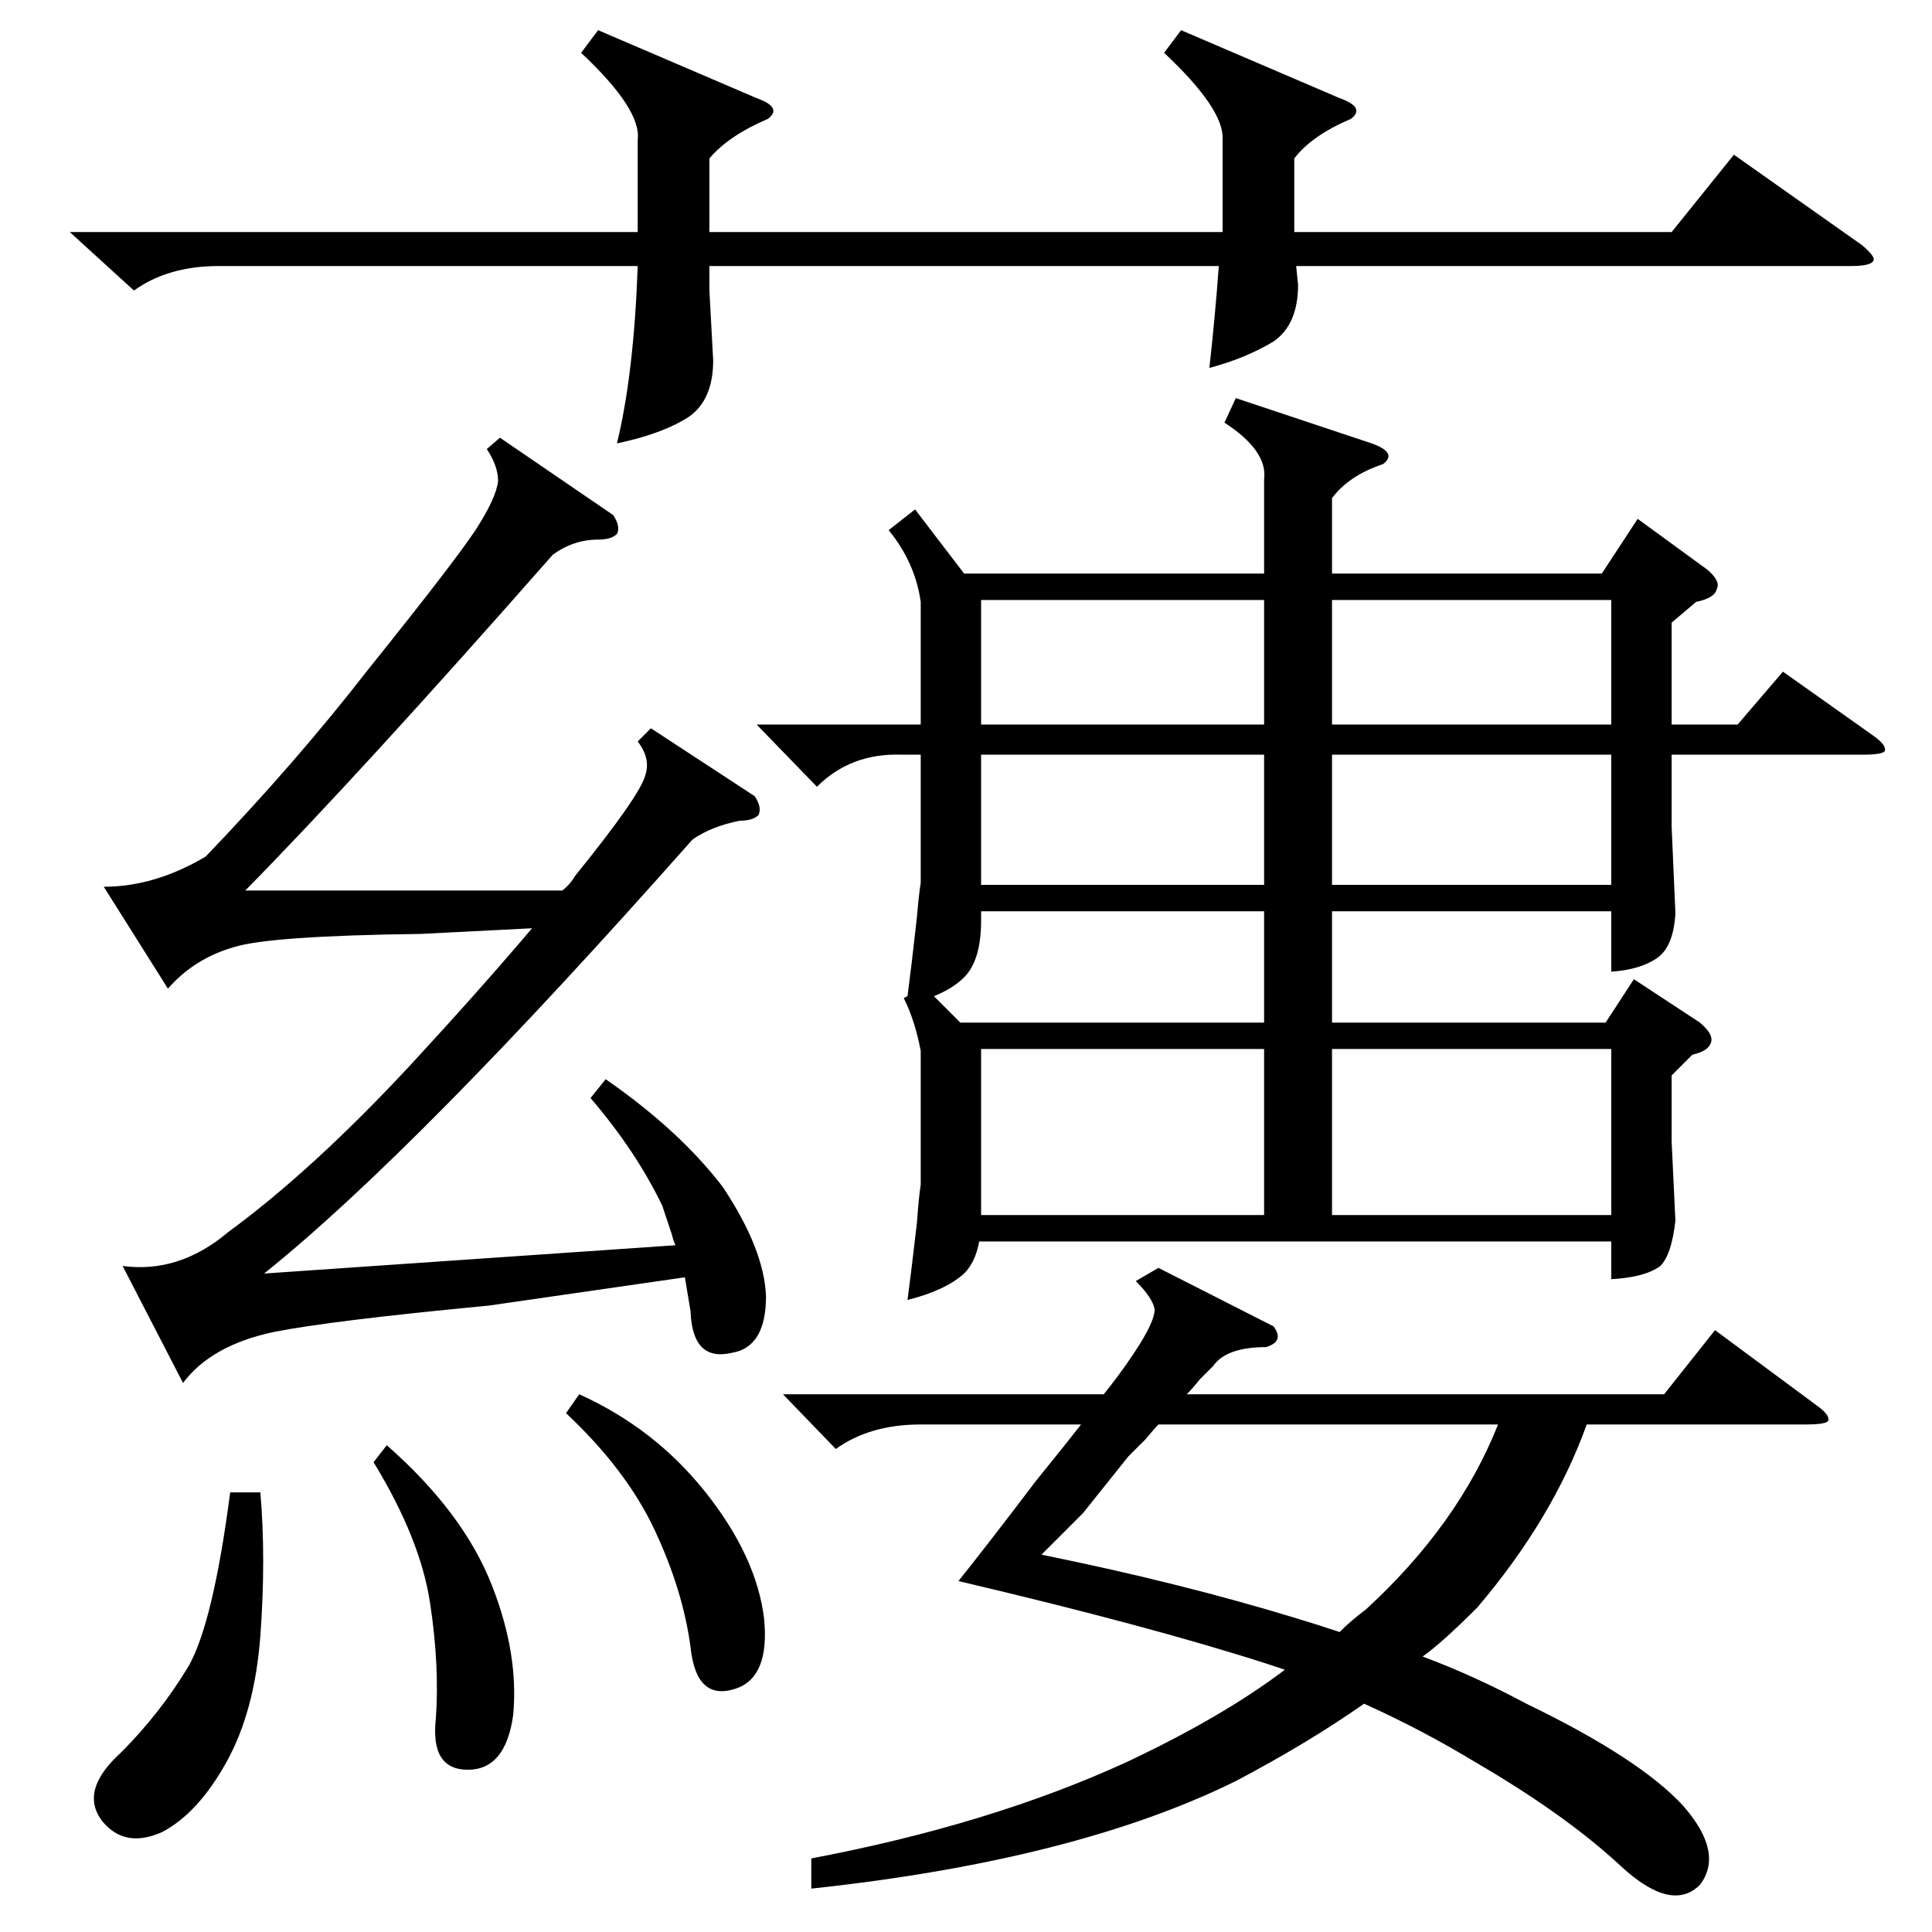 <?xml version="1.0" standalone="no"?>
<!DOCTYPE svg PUBLIC "-//W3C//DTD SVG 1.1//EN" "http://www.w3.org/Graphics/SVG/1.1/DTD/svg11.dtd" >
<svg xmlns="http://www.w3.org/2000/svg" xmlns:xlink="http://www.w3.org/1999/xlink" version="1.1" viewBox="0 -205 1024 1024">
  <g transform="matrix(1 0 0 -1 0 819)">
   <path fill="currentColor"
d="M706 482h145l15 23l35 -23q7 -6 6 -10q-1 -5 -10 -7l-11 -11v-35l2 -42q-2 -18 -8 -24q-8 -6 -26 -7v20h-335q-2 -11 -8 -17q-10 -9 -30 -14q2 15 5 41q1 14 2 20v71q-3 16 -9 28l2 1q2 15 5 42q1 12 2 18v68h-10q-27 1 -45 -17l-32 33h87v65q-3 21 -17 38l14 11l26 -34
h159v50q2 15 -21 30l6 13l72 -24q14 -5 6 -11q-18 -6 -27 -18v-40h143l19 29l37 -27q7 -6 5 -10q-1 -5 -11 -7l-13 -11v-54h35l24 28l48 -34q7 -5 6 -8q-1 -2 -12 -2h-101v-38l2 -46q-1 -18 -10 -24t-24 -7v32h-148v-59zM430 23v16q95 18 167 51q51 24 84 49l-9 3
q-62 20 -164 44q16 20 41 53q17 21 24 30h-85q-27 0 -45 -13l-28 29h170q4 5 7 9q20 27 20 36q-1 6 -10 15l12 7l61 -31q6 -8 -4 -11q-21 0 -28 -10l-7 -7q-4 -5 -7 -8h253l27 34l54 -40q7 -5 6 -8q-1 -2 -12 -2h-116q-18 -50 -58 -97q-19 -19 -29 -26q27 -10 55 -25
q60 -29 83 -54q22 -25 9 -42q-15 -15 -42 10q-29 27 -77 55q-28 17 -59 31q-30 -21 -68 -41q-85 -42 -225 -57zM313 442l8 10q39 -27 62 -57q22 -33 23 -58q0 -27 -18 -30q-21 -5 -22 22l-3 18l-104 -15q-84 -8 -114 -14q-33 -7 -48 -27l-32 62q30 -4 56 18q45 33 97 89
q36 39 64 72l-59 -3q-80 -1 -99 -7q-21 -6 -35 -22l-34 54q27 0 54 16q48 50 86 99q45 56 57 74q11 17 12 26q0 8 -6 17l7 6l60 -41q4 -6 2 -10q-3 -3 -10 -3q-13 0 -24 -8q-102 -116 -163 -178h168q4 3 7 8q34 42 37 53q3 9 -4 18l7 7l55 -36q4 -6 2 -10q-3 -3 -10 -3
q-15 -3 -25 -10q-146 -165 -227 -230l218 15q-1 2 -2 6l-5 15q-14 29 -38 57zM626 1008l84 -36q14 -5 6 -11q-21 -9 -30 -21v-39h200l33 41l68 -48q7 -6 6 -8q-1 -3 -12 -3h-294l1 -10q0 -21 -13 -30q-15 -9 -34 -14q3 27 5 54h-270v-13l2 -37q0 -21 -13 -30q-14 -9 -38 -14
q9 37 11 94h-222q-27 0 -45 -13l-34 31h301v49q2 16 -30 46l9 12l84 -36q14 -5 6 -11q-21 -9 -31 -21v-39h272v49q1 16 -31 46zM724 171q49 45 70 98h-180q-2 -2 -7 -8l-9 -9l-24 -30l-22 -22q74 -15 136 -34q10 -3 22 -7q6 6 14 12zM520 468v-88h150v88h-150zM854 468h-148
v-88h148v88zM520 624v-69h150v69h-150zM706 555h148v69h-148v-69zM520 706v-66h150v66h-150zM706 706v-66h148v66h-148zM511 506q-6 -6 -16 -10l14 -14h161v59h-150v-5q0 -21 -9 -30zM122 233h16q3 -35 0 -76q-3 -40 -18 -67t-34 -37q-20 -9 -32 6q-12 16 10 36q21 21 36 46
q13 23 22 92zM300 275l7 10q40 -18 67 -52t31 -67q3 -31 -15 -37q-21 -7 -24 22q-4 30 -19 62t-47 62zM198 249l7 9q41 -36 56 -75q14 -36 11 -68q-4 -29 -24 -29t-17 27q2 28 -3 61q-5 34 -30 75z" />
  </g>

</svg>
